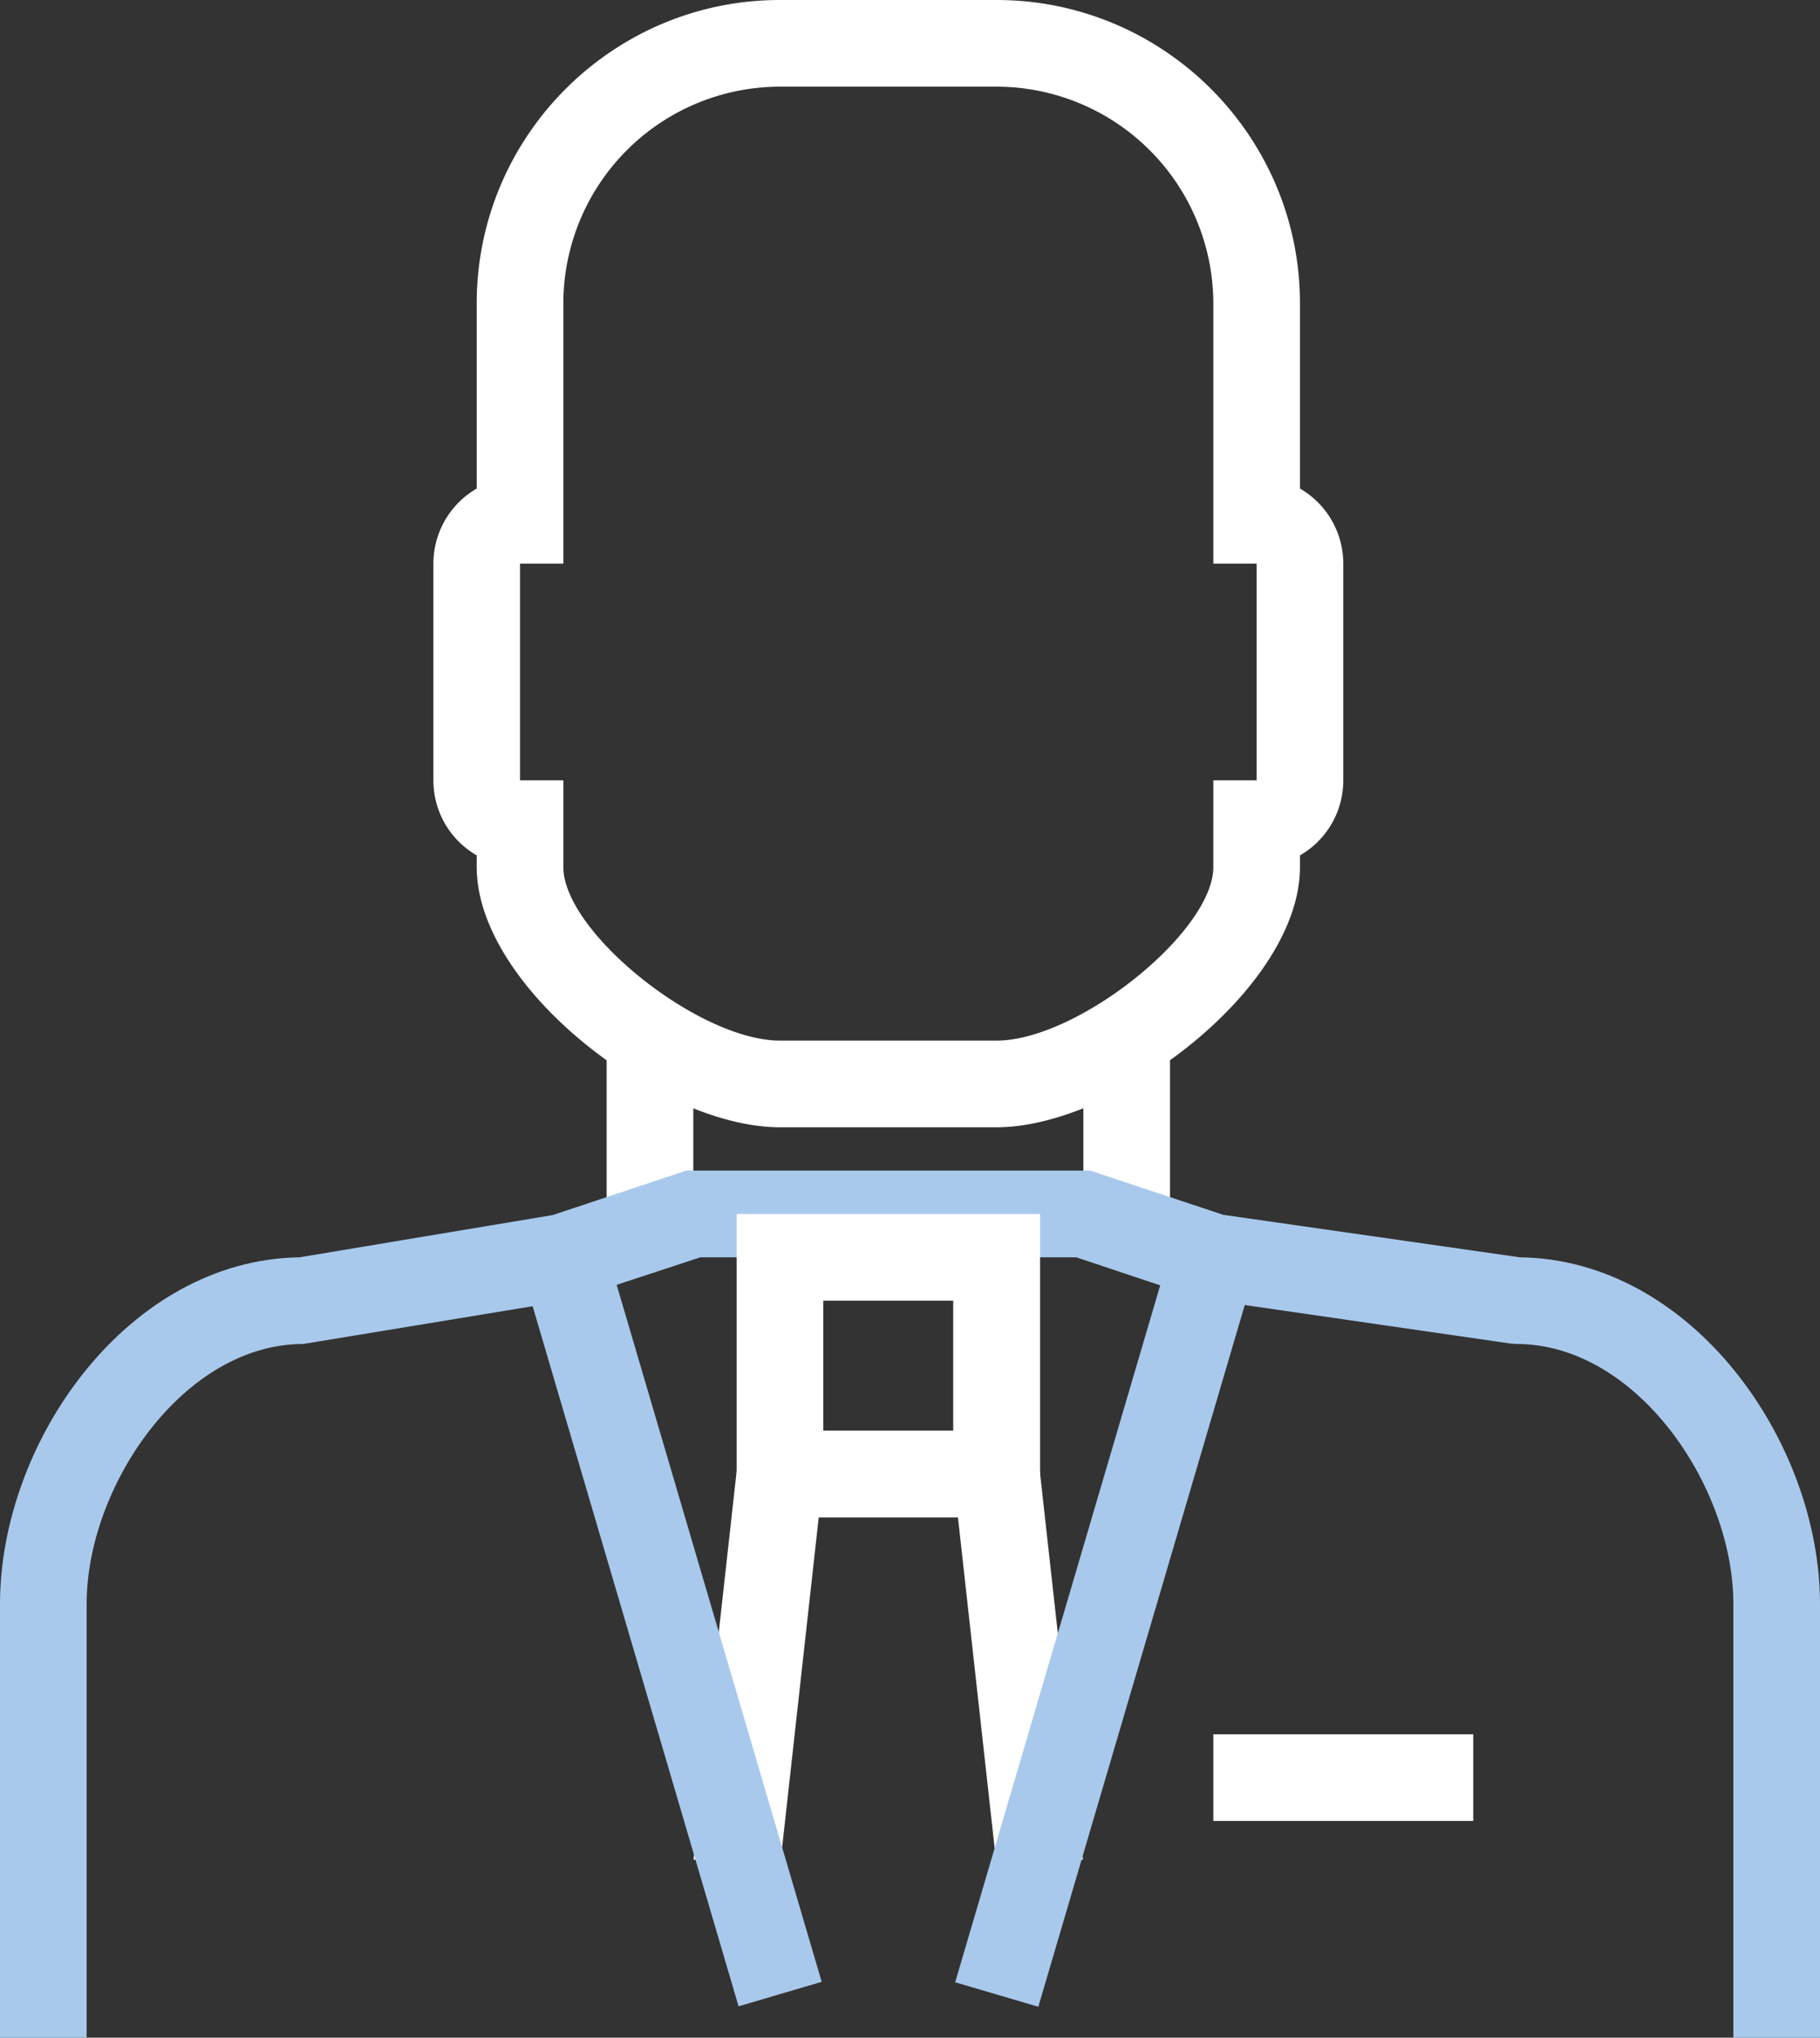 <svg xmlns="http://www.w3.org/2000/svg" width="844.5" height="945" viewBox="0 0 844.5 945">
  <rect x="0" y="0" width="844.5" height="945" fill="#333333" stroke="none"/>
  <title>digital35_163914072</title>
  <g id="Layer_2" data-name="Layer 2">
    <g id="_163914072">
      <g id="digital35_163914072">
        <rect x="281.5" y="482.6" width="40.2" height="80.43" fill="#fff"/>
        <rect x="502.7" y="482.6" width="40.2" height="80.43" fill="#fff"/>
        <path d="M844.5,945H804.3V743.9c0-54.6-44.9-120.6-100.6-120.6l-2.8-.2L556.6,602.2l-57.2-19.1H325l-60.3,19.8-124,20.4c-55.6,0-100.5,66-100.5,120.6V945H0V743.9c0-75.3,59.3-159.6,139-160.8l117.5-19.6,61.9-20.6H505.9l61.7,20.5,137.6,19.7c79.8,1,139.3,85.4,139.3,160.8Z" fill="#a8c9ec"/>
        <path d="M462.4,522.8H361.9c-55.6,0-140.7-64.7-140.7-120.7v-5.4a40.1,40.1,0,0,1-20.1-34.8V261.4a40.2,40.2,0,0,1,40.2-40.2V361.9h20.1v40.2c0,30.1,62.9,80.5,100.5,80.5H462.4c37.6,0,100.6-50.4,100.6-80.5V361.9h20.1V221.2a40.2,40.2,0,0,1,40.2,40.2V361.9a40.1,40.1,0,0,1-20.1,34.8v5.4C603.2,458.1,518,522.8,462.4,522.8Z" fill="#fff"/>
        <path d="M482.6,703.7H341.8V563H482.6ZM382,663.5h60.3V603.2H382Z" fill="#fff"/>
        <polygon points="462.6 866.8 444.5 703.7 379.9 703.7 361.8 866.8 321.8 862.4 343.9 663.5 480.4 663.5 502.5 862.4 462.6 866.8" fill="#fff"/>
        <rect x="291.5" y="575.8" width="40.2" height="356.29" transform="translate(-200.1 118.6) rotate(-16.4)" fill="#a8c9ec"/>
        <rect x="334.6" y="733.9" width="356.3" height="40.22" transform="translate(-355.3 1033.1) rotate(-73.6)" fill="#a8c9ec"/>
        <rect x="563" y="804.3" width="120.6" height="40.21" fill="#fff"/>
        <path d="M603.2,261.4H563V140.7A100.7,100.7,0,0,0,462.4,40.2H361.9A100.6,100.6,0,0,0,261.4,140.7V261.4H221.2V140.7C221.2,63.1,284.3,0,361.9,0H462.4c77.7,0,140.8,63.1,140.8,140.7Z" fill="#fff"/>
      </g>
    </g>
  </g>
</svg>
